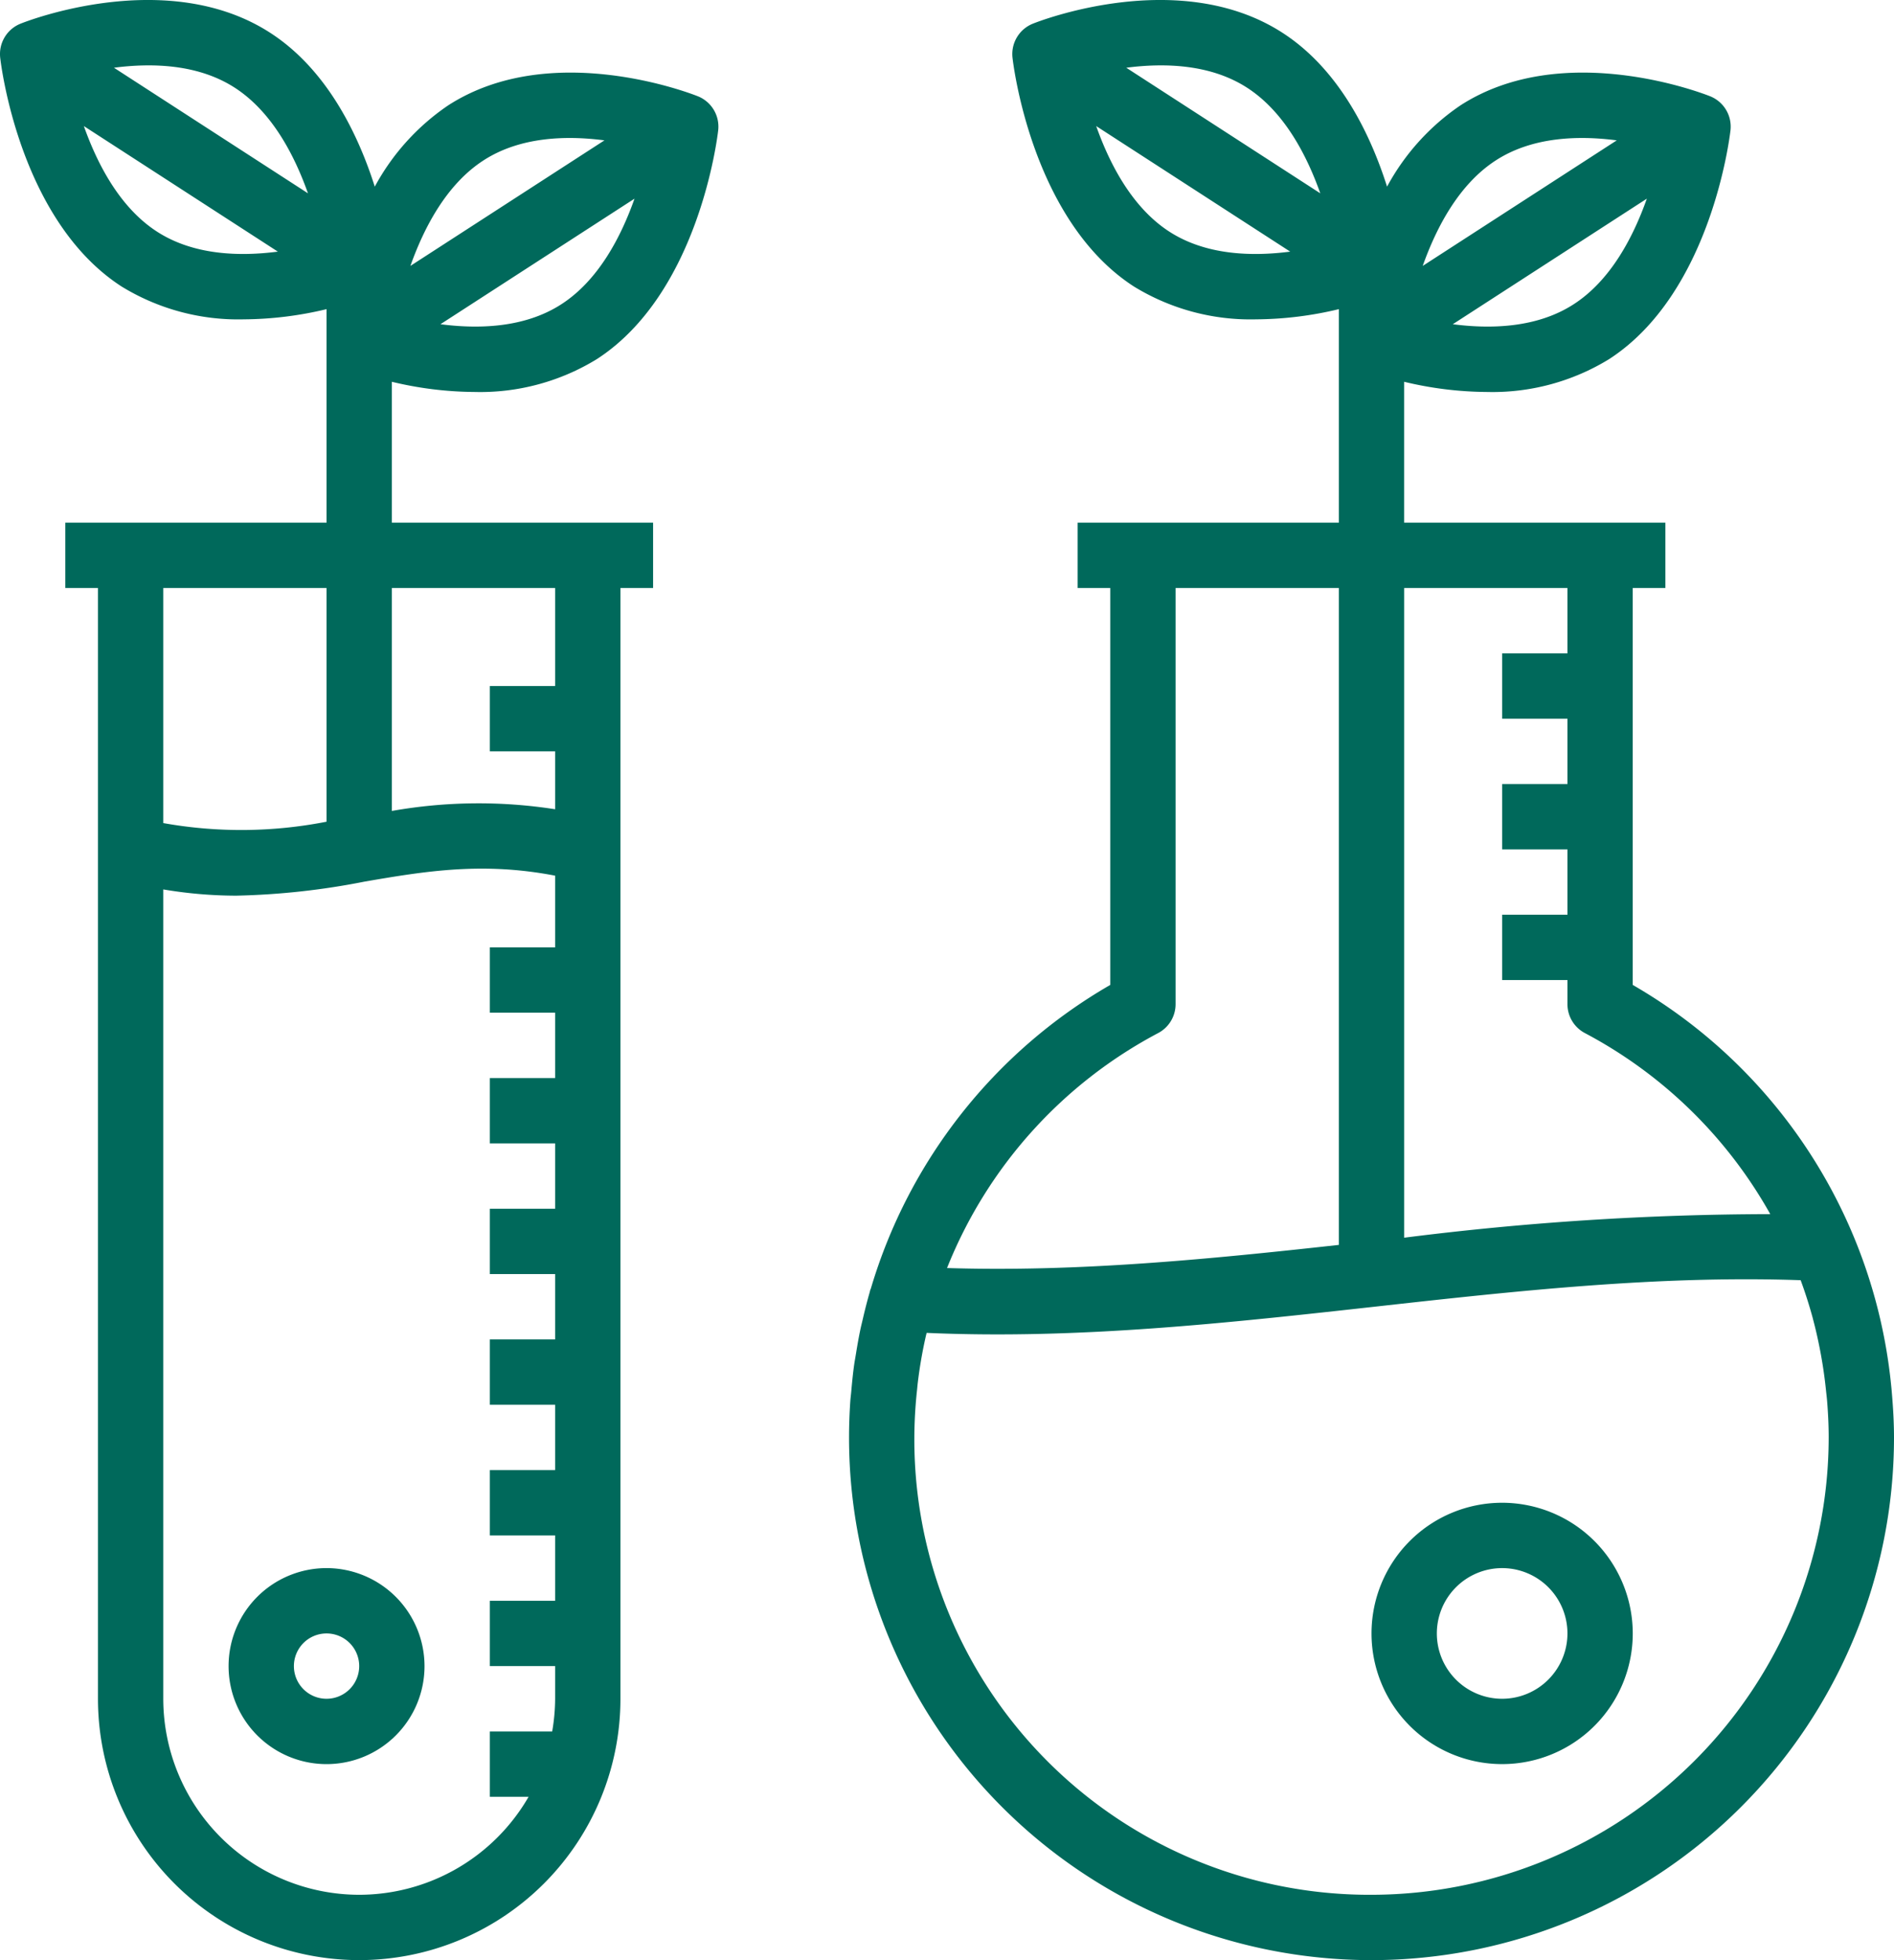 <svg xmlns="http://www.w3.org/2000/svg" viewBox="0 0 152.964 158.236">
  <defs>
    <style>
      .cls-1 {
        fill: #00695b;
      }
    </style>
  </defs>
  <g id="Calque_2" data-name="Calque 2">
    <g id="Calque_1-2" data-name="Calque 1">
      <g>
        <path class="cls-1" d="M110.767,152.961a36.755,36.755,0,0,1-36.701-40.783c.021-.214.04-.424.066-.638a36.598,36.598,0,0,1,.654-3.735c.016-.068.035-.137.05-.205,12.264.543,24.44-.81,36.232-2.118,11.242-1.25,22.854-2.537,34.358-2.134q.558,1.52.979,3.07c.01.035.016.071.026.108.24.897.438,1.804.609,2.714.05.266.095.535.14.805.119.722.214,1.447.29,2.178.029.287.066.572.09.86.079.978.129,1.965.129,2.956a36.962,36.962,0,0,1-36.922,36.922m-17.227-69.566a2.637,2.637,0,0,0,1.403-2.332v-33.594h13.187v53.029c-10.386,1.144-21.033,2.204-31.645,1.867a36.915,36.915,0,0,1,17.055-18.97m33.051-35.926v5.275h-5.275v5.275h5.275v5.274h-5.275v5.275h5.275v5.274h-5.275v5.275h5.275v1.946a2.637,2.637,0,0,0,1.403,2.332,36.954,36.954,0,0,1,14.977,14.618,237.838,237.838,0,0,0-29.567,1.904v-52.448Zm-32.154-28.77c-2.988-1.933-4.808-5.425-5.905-8.521l15.668,10.135c-3.054.396-6.791.309-9.763-1.614m6.287-11.614c2.988,1.933,4.808,5.424,5.905,8.521l-15.668-10.138c3.049-.396,6.786-.309,9.763,1.617m20.086,5.86c2.975-1.923,6.712-2.013,9.763-1.614l-15.671,10.135c1.1-3.096,2.917-6.588,5.908-8.521m6.287,11.614c-2.972,1.925-6.712,2.012-9.766,1.614l15.671-10.135c-1.097,3.096-2.914,6.591-5.905,8.521m25.682,87.751c-.026-.301-.058-.601-.09-.902a42.082,42.082,0,0,0-1.527-7.511c-.037-.121-.074-.24-.11-.361a42.117,42.117,0,0,0-19.189-24.026v-32.041h2.637v-5.274h-21.098v-11.375a29.158,29.158,0,0,0,6.669.823,18.017,18.017,0,0,0,9.887-2.653c8.239-5.33,9.737-17.939,9.801-18.474a2.642,2.642,0,0,0-1.641-2.743c-.477-.19-11.846-4.647-20.175.738a18.595,18.595,0,0,0-5.921,6.557c-1.316-4.151-3.813-9.426-8.434-12.414-8.328-5.391-19.7-.934-20.175-.741a2.641,2.641,0,0,0-1.641,2.743c.061.535,1.562,13.144,9.801,18.471a18.017,18.017,0,0,0,9.887,2.653,29.176,29.176,0,0,0,6.67-.823v17.238h-21.099v5.274h2.637v32.041a42.124,42.124,0,0,0-19.341,24.529c-.008.024-.027.043-.035.069-.026.09-.044.182-.071.274-.2.696-.377,1.401-.541,2.11-.058.253-.123.506-.179.762-.15.704-.272,1.416-.388,2.134-.042.261-.092.519-.129.781-.103.733-.174,1.474-.24,2.215-.021.24-.055.477-.071.72-.066.968-.103,1.949-.103,2.935a42.197,42.197,0,0,0,84.394,0c0-1.255-.077-2.495-.185-3.729"/>
        <path class="cls-1" d="M121.316,137.138a5.274,5.274,0,1,1,5.275-5.275,5.281,5.281,0,0,1-5.275,5.275m0-15.824a10.549,10.549,0,1,0,10.549,10.549,10.559,10.559,0,0,0-10.549-10.549"/>
        <path class="cls-1" d="M12.68,18.699c-2.991-1.933-4.808-5.425-5.908-8.521l15.668,10.135c-3.051.396-6.788.309-9.76-1.614m6.287-11.614c2.988,1.933,4.808,5.424,5.905,8.521l-15.668-10.138c3.049-.396,6.786-.309,9.763,1.617m20.086,5.86c2.975-1.923,6.712-2.013,9.763-1.614l-15.671,10.135c1.1-3.096,2.917-6.588,5.908-8.521m6.287,11.614c-2.972,1.925-6.712,2.012-9.766,1.614l15.671-10.135c-1.097,3.096-2.914,6.591-5.905,8.521m-.506,22.91v7.912h-5.275v5.275h5.275v4.673a40.177,40.177,0,0,0-13.187.137v-17.997Zm-15.824,105.492a15.84,15.84,0,0,1-15.824-15.824v-65.336a35.759,35.759,0,0,0,5.876.504,59.775,59.775,0,0,0,10.394-1.137c4.873-.836,9.51-1.609,15.378-.477v5.789h-5.275v5.274h5.275v5.275h-5.275v5.274h5.275v5.275h-5.275v5.275h5.275v5.274h-5.275v5.275h5.275v5.274h-5.275v5.275h5.275v5.275h-5.275v5.274h5.275v2.637a15.827,15.827,0,0,1-.238,2.638h-5.037v5.274h3.133a15.82,15.82,0,0,1-13.682,7.912m-2.637-105.492v18.865a35.757,35.757,0,0,1-13.187.111v-18.976Zm11.944-15.826a18.02,18.02,0,0,0,9.887-2.653c8.239-5.33,9.737-17.939,9.8-18.474a2.641,2.641,0,0,0-1.64-2.743c-.477-.19-11.844-4.647-20.175.738a18.586,18.586,0,0,0-5.921,6.557c-1.319-4.151-3.816-9.426-8.437-12.414-8.328-5.391-19.7-.934-20.175-.741a2.639,2.639,0,0,0-1.64,2.743c.06.535,1.561,13.144,9.8,18.471a18.017,18.017,0,0,0,9.887,2.653,29.176,29.176,0,0,0,6.67-.823v17.238H5.274v5.274h2.638v89.668a21.098,21.098,0,1,0,42.196,0v-89.668h2.638v-5.274h-21.099v-11.375a29.176,29.176,0,0,0,6.67.823"/>
        <path class="cls-1" d="M26.373,137.138a2.637,2.637,0,1,1,2.637-2.637,2.639,2.639,0,0,1-2.637,2.637m0-10.549a7.912,7.912,0,1,0,7.912,7.912,7.922,7.922,0,0,0-7.912-7.912"/>
      </g>
    </g>
  </g>
</svg>
